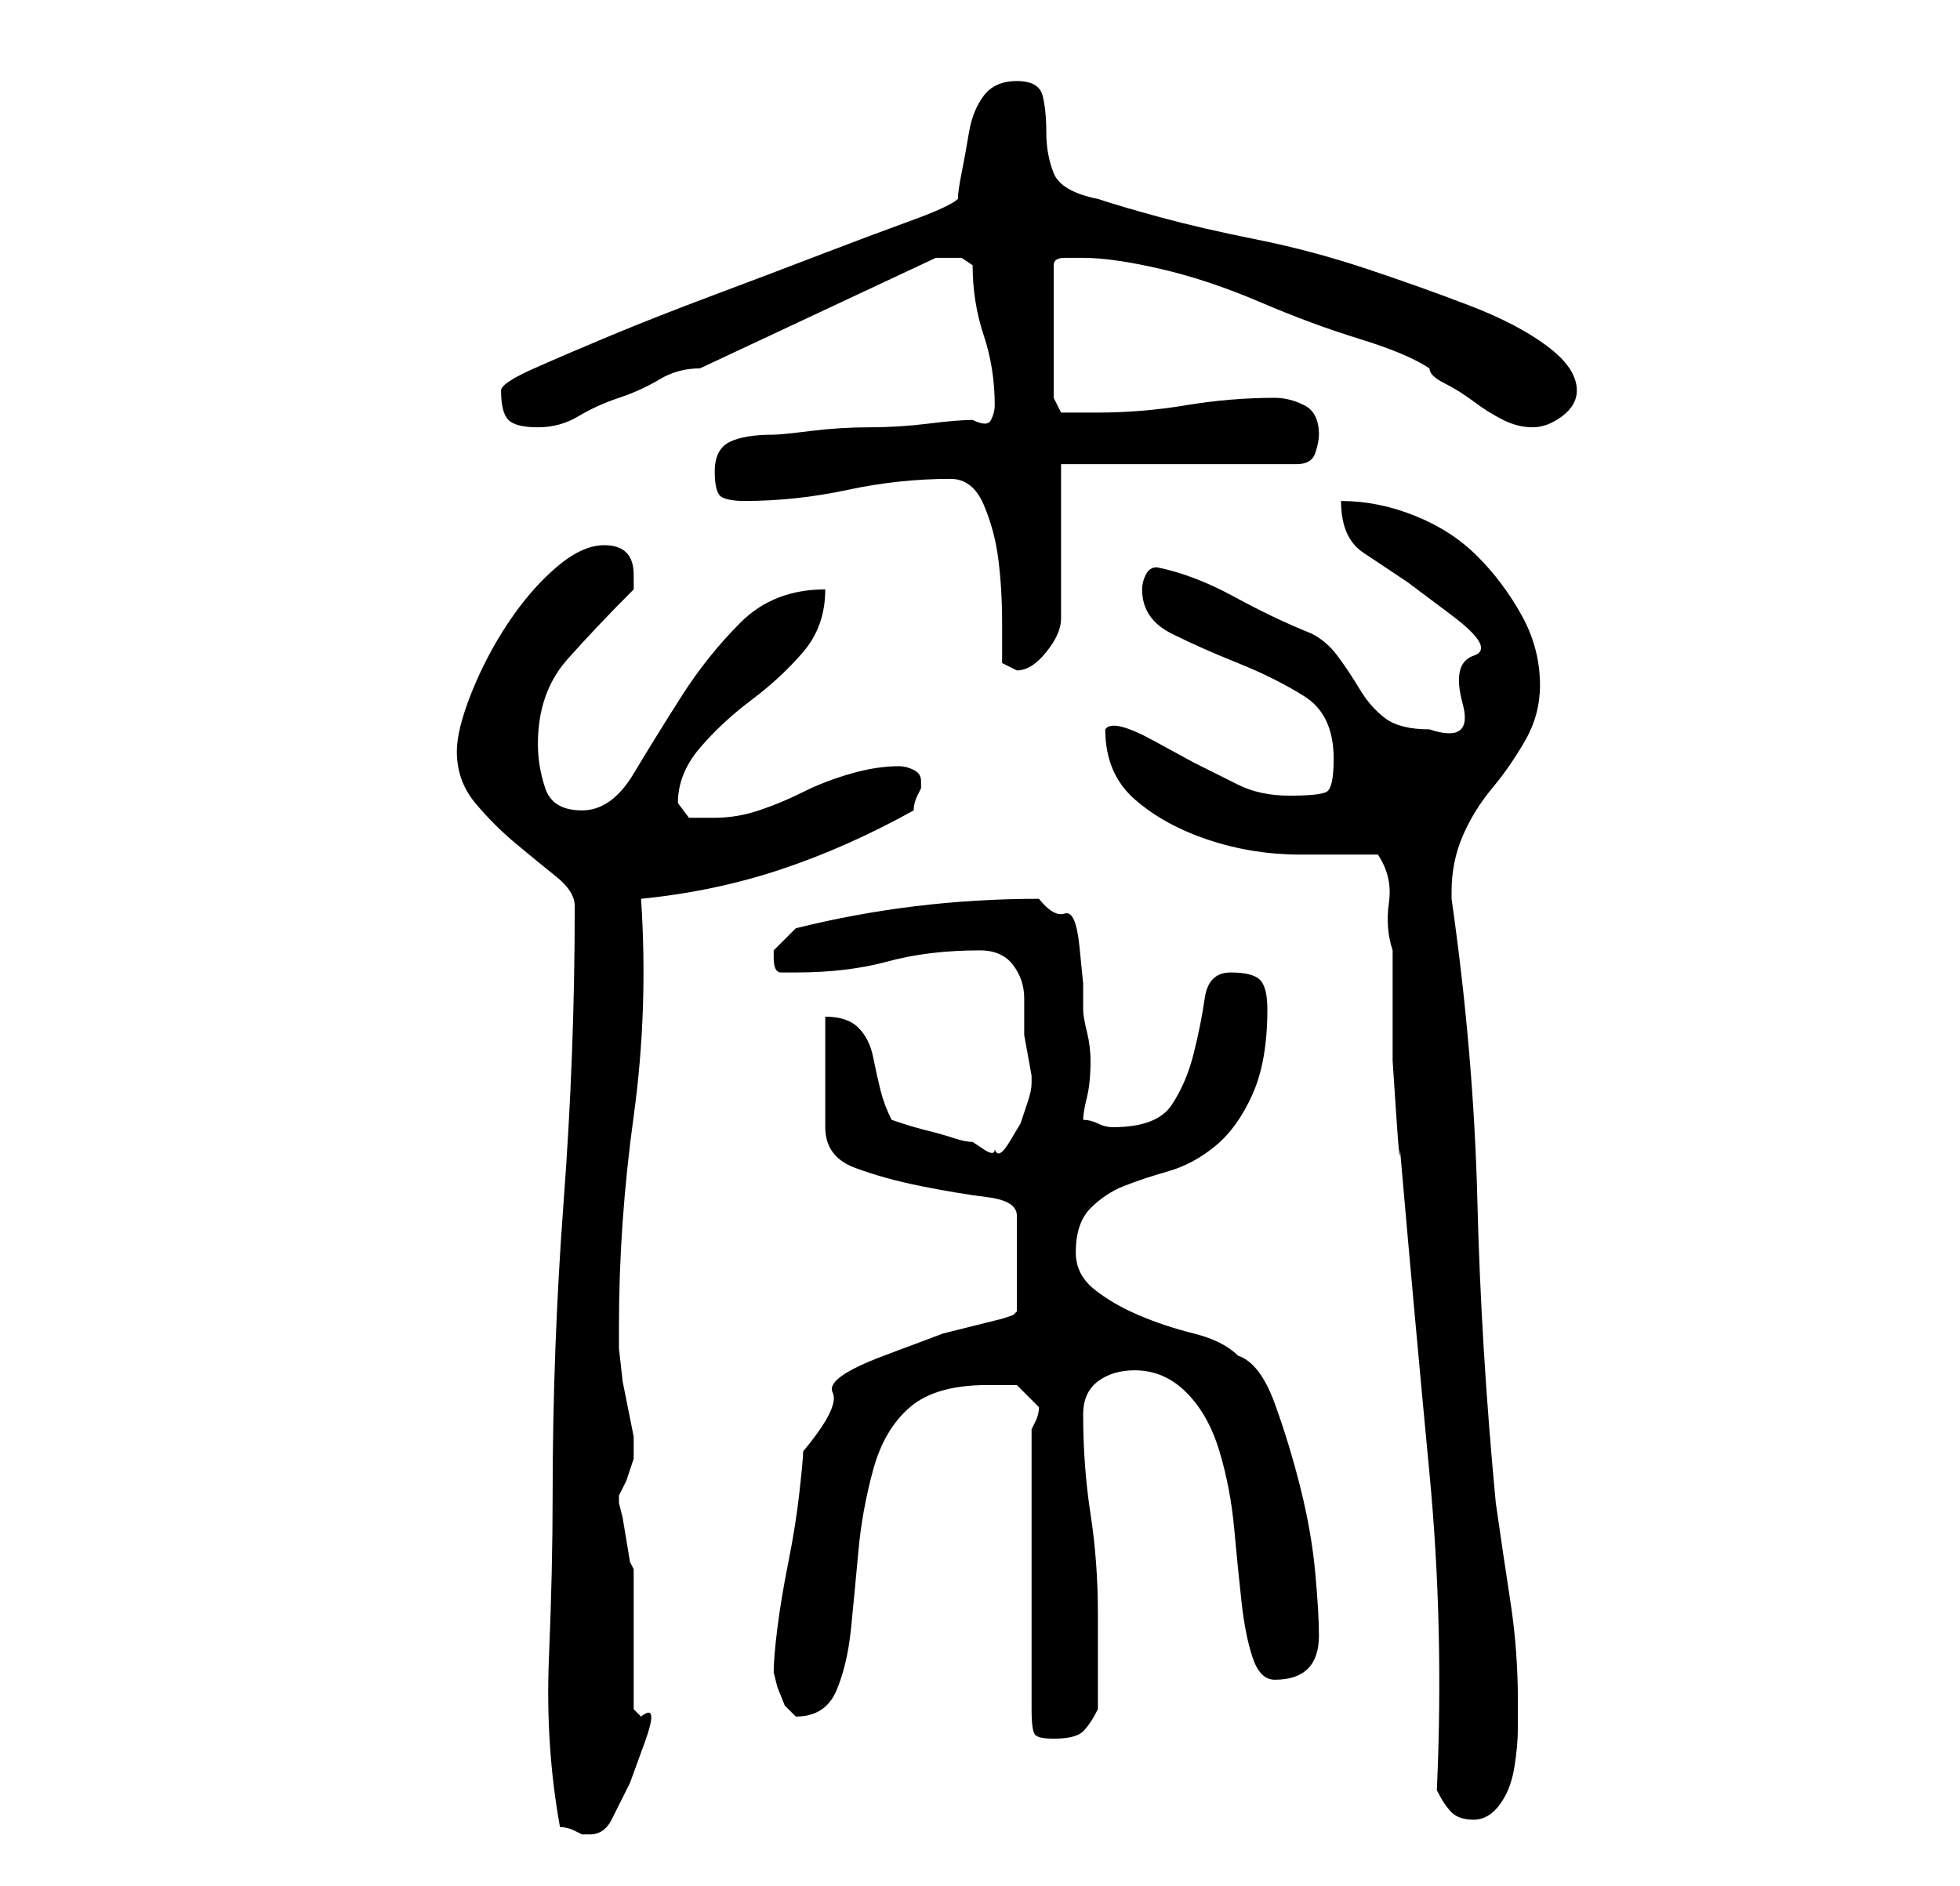 <?xml version="1.0" standalone="no"?>
<!DOCTYPE svg PUBLIC "-//W3C//DTD SVG 1.1//EN" "http://www.w3.org/Graphics/SVG/1.1/DTD/svg11.dtd" >
<svg xmlns="http://www.w3.org/2000/svg" xmlns:xlink="http://www.w3.org/1999/xlink" version="1.1" viewBox="-10 0 266 256">
   <path fill="currentColor"
d="M66 248q1 0 2 0.5l1 0.5h1q2 0 3 -2l2.5 -5t2 -5.5t-0.5 -3.5l-1 -1v-4.5v-5.5v-5.5v-3.5l-0.5 -1t-0.5 -3t-0.5 -3t-0.5 -2v0v-1l1 -2t1 -3v-1v-2l-0.5 -2.5l-1 -5t-0.5 -4.5v-3q0 -14 2 -28.5t1 -29.5q10 -1 19 -4t18 -8q0 -1 0.5 -2l0.5 -1v-1q0 -1 -1 -1.5t-2 -0.5
q-3 0 -6.5 1t-6.5 2.5t-6 2.5t-6 1h-3.5t-1.5 -2q0 -4 3 -7.5t7 -6.5t7 -6.5t3 -8.5q-7 0 -11.5 4.5t-8 10t-6.5 10.5t-7 5t-5 -3t-1 -6q0 -7 4 -11.5t9 -9.5v-2q0 -2 -1 -3t-3 -1q-3 0 -6.5 3t-6.5 7.5t-5 9.5t-2 8q0 4 2.5 7t5.5 5.5t5.5 4.5t2.5 4q0 20 -1.5 40t-1.5 40
q0 10 -0.5 22t1.5 23zM185 243q1 2 2 3t3 1t3.5 -2t2 -5t0.5 -5.5v-3.5q0 -7 -1 -13.5t-2 -13.5q-2 -21 -2.5 -41t-3.5 -41v-1q0 -4 1.5 -7.5t4 -6.5t4.5 -6.5t2 -7.5q0 -5 -2.5 -9.5t-6 -8t-8.5 -5.5t-10 -2q0 5 3 7l6 4t6 4.5t3 5.5t-1.5 6.5t-4.5 3.5q-4 0 -6 -1.5
t-3.5 -4t-3 -4.5t-3.5 -3q-5 -2 -10.5 -5t-10.5 -4q-1 0 -1.5 1t-0.5 2q0 4 4 6t9 4t9 4.5t4 8.5q0 4 -1 4.5t-5 0.5t-7 -1.5l-6 -3t-5.5 -3t-6.5 -1.5q0 6 4 9.5t10 5.5t12.5 2h10.5q2 3 1.5 6.5t0.5 6.5v6.5v8.5t0.5 7.5t0.5 4.5q2 23 4 44t1 43zM130 194v38q0 3 0.5 3.5
t2.5 0.5q3 0 4 -1t2 -3v-13q0 -7 -1 -13.5t-1 -13.5q0 -3 2 -4.5t5 -1.5q4 0 7 3t4.5 8t2 10.5t1 10t1.5 7.5t3 3q3 0 4.5 -1.5t1.5 -4.5t-0.5 -8.5t-2 -11.5t-3.5 -11.5t-5 -6.5q-2 -2 -6 -3t-7.5 -2.5t-6 -3.5t-2.5 -5q0 -4 2 -6t4.5 -3t6 -2t6.5 -3.5t5 -7t2 -11.5
q0 -3 -1 -4t-4 -1t-3.5 3.5t-1.5 7.5t-3 7t-8 3v0q-1 0 -2 -0.5t-2 -0.5q0 -1 0.5 -3t0.5 -5q0 -2 -0.5 -4t-0.5 -3v-3.5t-0.5 -5t-2 -4.5t-3.5 -2q-17 0 -33 4l-2 2l-1 1v1q0 2 1 2h2q7 0 12.5 -1.5t12.5 -1.5q3 0 4.5 2t1.5 4.5v5t1 5.5v1q0 1 -0.5 2.5l-1 3t-1.5 2.5
t-2 1q0 1 -1.5 0l-1.5 -1q-1 0 -2.5 -0.5t-3.5 -1t-3.5 -1l-1.5 -0.5q-1 -2 -1.5 -4t-1 -4.5t-2 -4t-4.5 -1.5v15q0 4 4 5.5t9 2.5t9 1.5t4 2.5v13l-0.5 0.5t-1.5 0.5l-8 2t-8 3t-7 5t-4 8q0 1 -0.5 5.5t-1.5 9.5t-1.5 9t-0.5 6l0.5 2t1 2.5l1 1l0.5 0.5q4 0 5.5 -3.5
t2 -8.5t1 -10.5t2 -11t5 -8.5t10.5 -3h4t3 3q0 1 -0.5 2zM119 65q3 0 4.5 3.5t2 7.5t0.5 8.5v5.5l1 0.5l1 0.5q2 0 4 -2.5t2 -4.5v-21h32q2 0 2.5 -1.5t0.5 -2.5q0 -3 -2 -4t-4 -1q-6 0 -12 1t-12 1h-5l-1 -2v-18q0 -1 1.5 -1h2.5q4 0 10.5 1.5t13.5 4.5t13.5 5t9.5 4
q0 1 2 2t4 2.5t4 2.5t4 1t4 -1.5t2 -3.5q0 -3 -4 -6t-10.5 -5.5t-14 -5t-15 -4t-13 -3t-8.5 -2.5q-5 -1 -6 -3.5t-1 -5.5t-0.5 -5t-3.5 -2t-4.5 2t-2 5t-1 5.5t-0.5 3.5q-1 1 -6.5 3t-12 4.5t-14.5 5.5t-14 5.5t-10.5 4.5t-4.5 3q0 3 1 4t4 1t5.5 -1.5t5.5 -2.5t5.5 -2.5
t5.5 -1.5l32 -15h2h1.5t1.5 1q0 5 1.5 9.5t1.5 9.5q0 1 -0.5 2t-2.5 0q-2 0 -6 0.5t-8 0.5t-8 0.5t-5 0.5q-4 0 -6 1t-2 4t1 3.5t3 0.5q7 0 14 -1.5t14 -1.5z" />
</svg>
